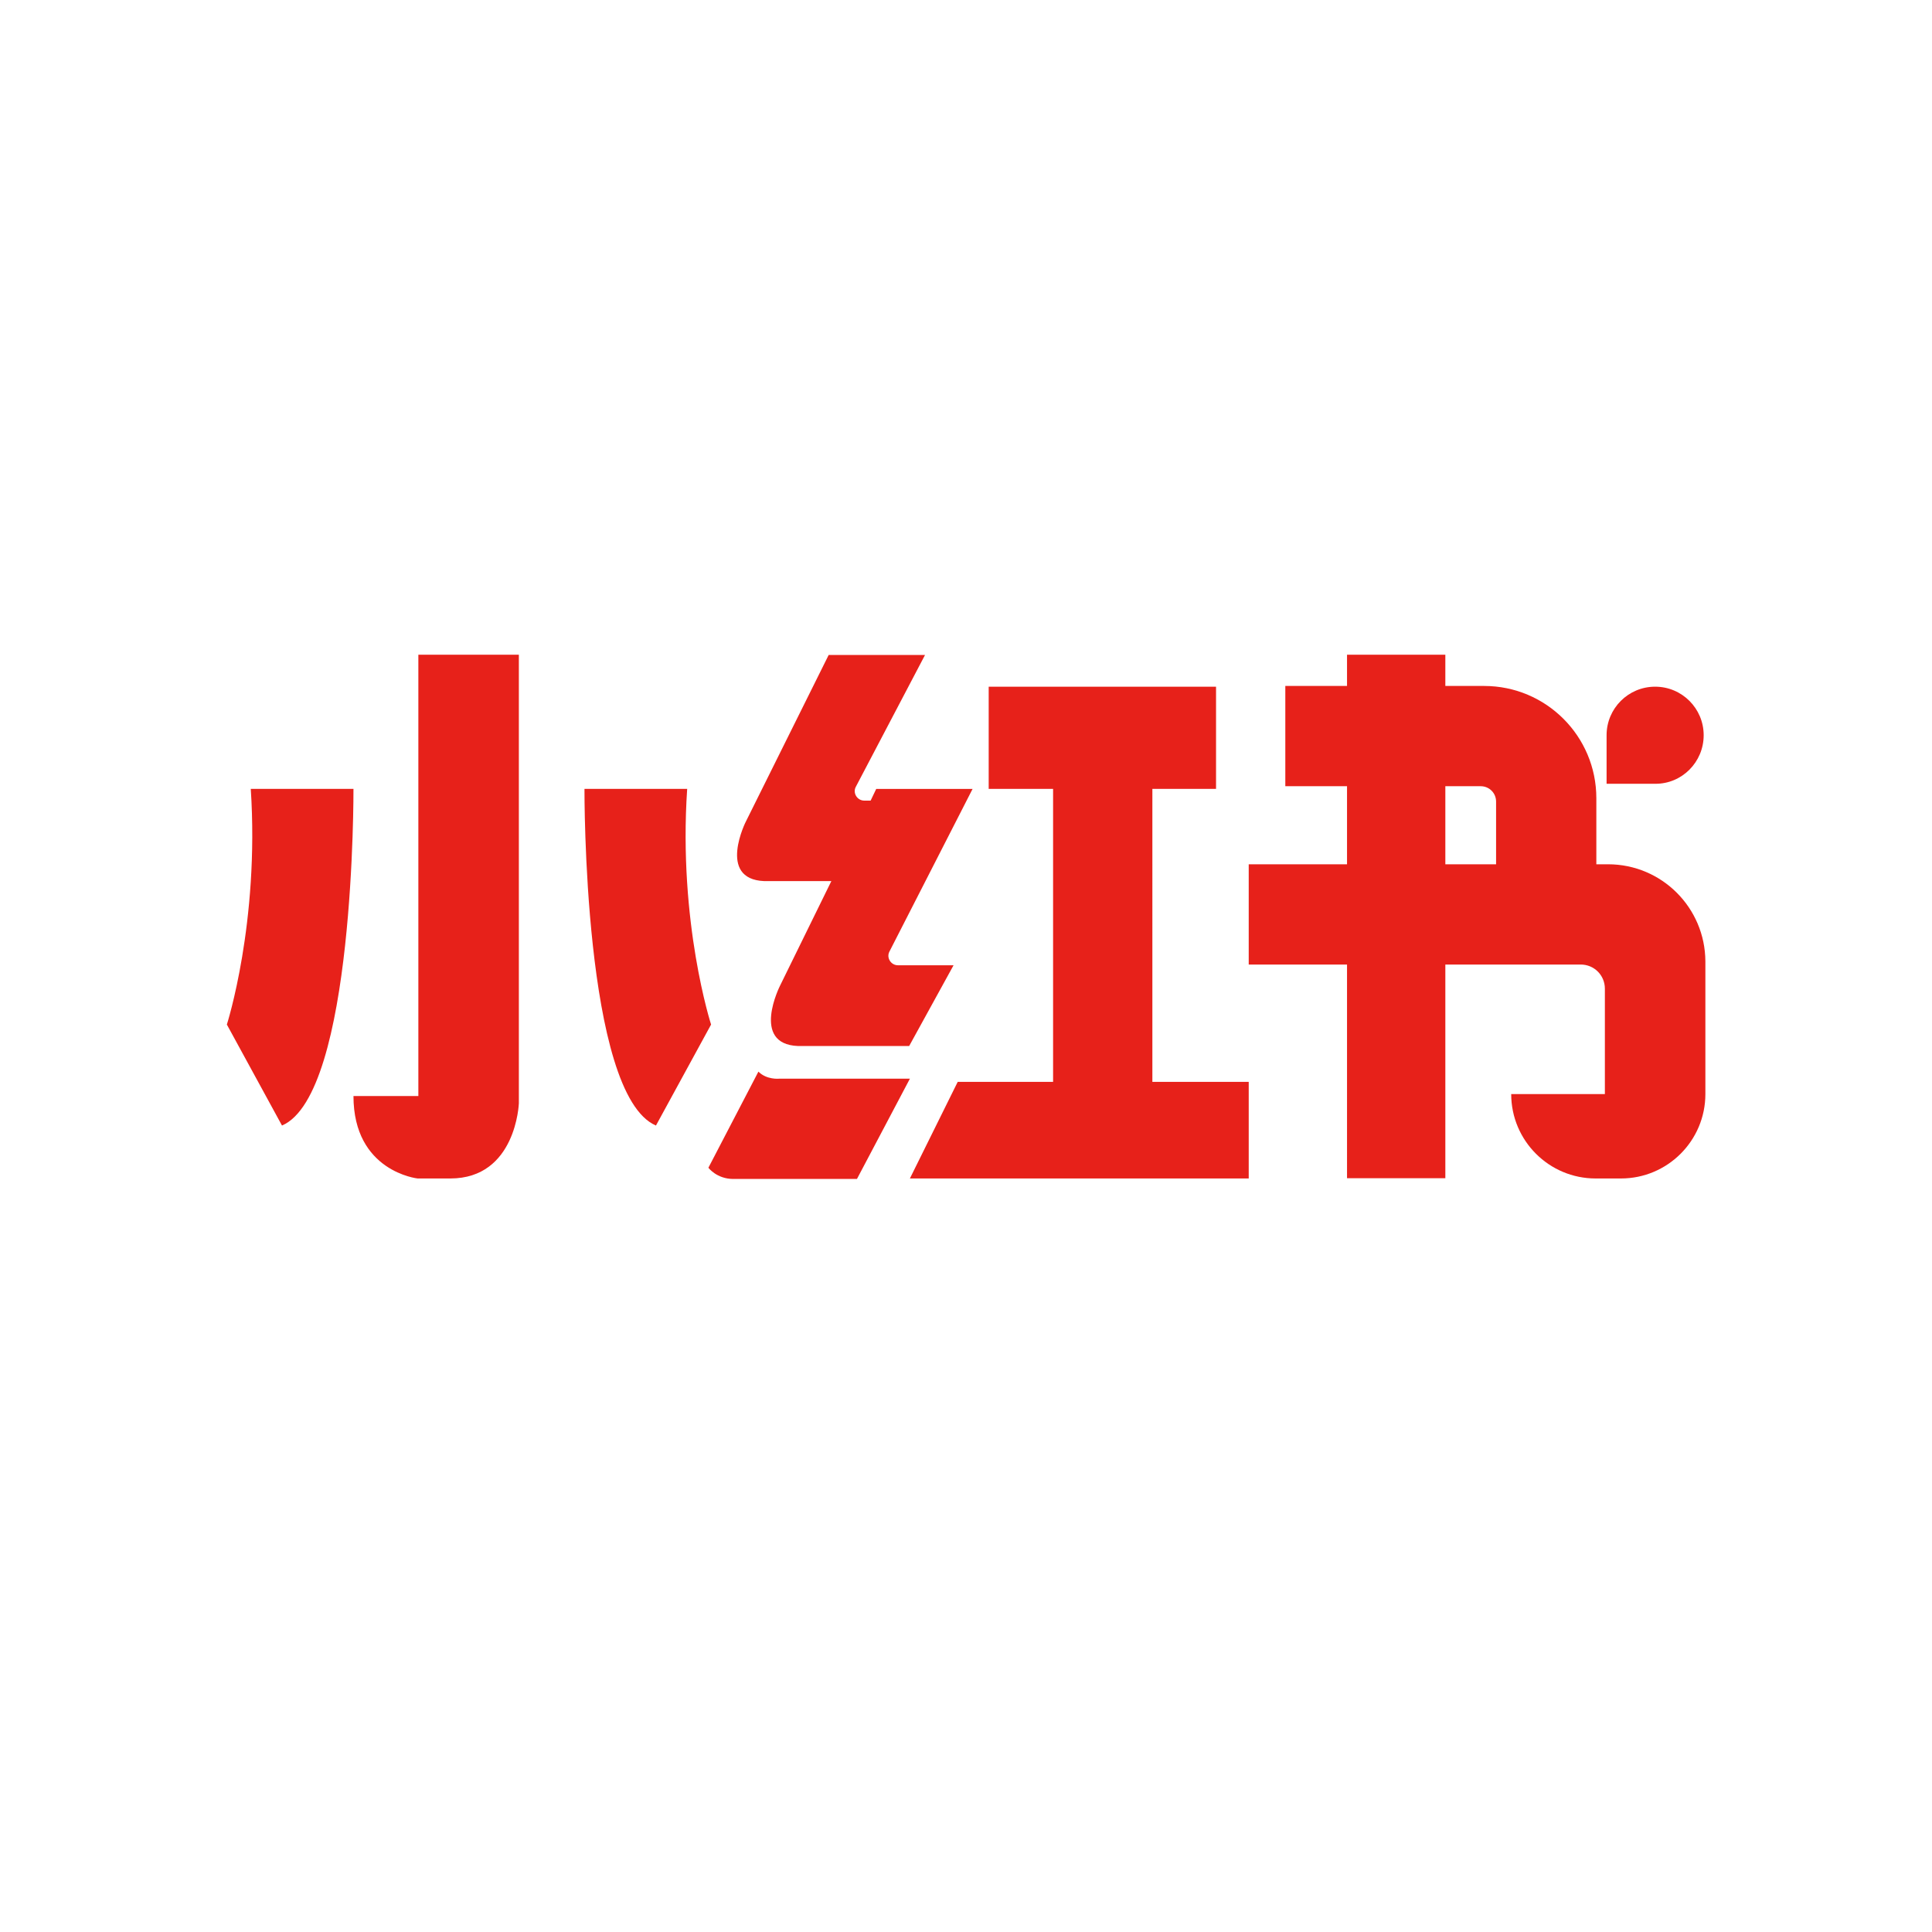 <?xml version="1.0" standalone="no"?><!DOCTYPE svg PUBLIC "-//W3C//DTD SVG 1.1//EN" "http://www.w3.org/Graphics/SVG/1.1/DTD/svg11.dtd"><svg t="1706165157962" class="icon" viewBox="0 0 1024 1024" version="1.1" xmlns="http://www.w3.org/2000/svg" p-id="7992" xmlns:xlink="http://www.w3.org/1999/xlink" width="200" height="200"><path d="M187.345 418.133H132.913C137.568 489.115 120.242 543.03 120.242 543.03l29.22 53.527c38.659-16.549 37.883-178.424 37.883-178.424zM364.218 418.133h-54.432s-0.776 161.875 37.883 178.424l29.22-53.527s-17.455-53.915-12.671-124.897zM221.737 580.913H187.345c0 40.081 34.004 43.701 34.004 43.701h17.325c34.909 0 36.331-39.822 36.331-39.822V347.022H221.737v233.891zM405.075 467.006h35.556l-27.152 55.337s-15.774 31.03 9.438 32.065h58.958l23.531-42.796h-29.479c-3.749 0-6.206-4.008-4.525-7.24l44.089-86.238h-51.071l-2.974 6.206h-3.362c-3.749 0-6.206-4.008-4.525-7.24l36.719-69.947h-51.071l-43.701 87.919c0-0.129-15.774 30.901 9.568 31.935zM412.832 571.733s-6.465 0.646-10.861-3.749l-26.505 50.941s4.396 5.947 13.188 5.947h65.552l28.057-53.139h-69.43z" fill="#E7211A" p-id="7993"></path><path d="M610.78 418.133h33.745v-54.174h-120.501v54.174h34.133v155.281h-50.554L482.263 624.614h179.588v-51.2h-51.071zM852.299 458.085h-6.206v-35.038c0-32.84-26.634-59.475-59.475-59.475h-20.558v-16.549h-52.105v16.549h-32.711v53.139h32.711v41.374h-52.105v53.139h52.105V624.485h52.105v-113.261H837.818c7.111 0 12.8 5.689 12.8 12.8v55.855h-49.648c0 24.695 20.04 44.735 44.735 44.735h13.446c24.695 0 44.735-20.04 44.735-44.735v-70.335c-0.129-28.444-23.143-51.459-51.588-51.459z m-86.238-41.374H784.808c4.525 0 8.145 3.62 8.145 8.145v33.228h-26.893v-41.374z" fill="#E7211A" p-id="7994"></path><path d="M902.982 389.689c0-14.222-11.507-25.729-25.729-25.729-14.222 0-25.729 11.507-25.729 25.729v25.729h25.729c14.222 0.129 25.729-11.507 25.729-25.729z" fill="#E7211A" p-id="7995"></path></svg>